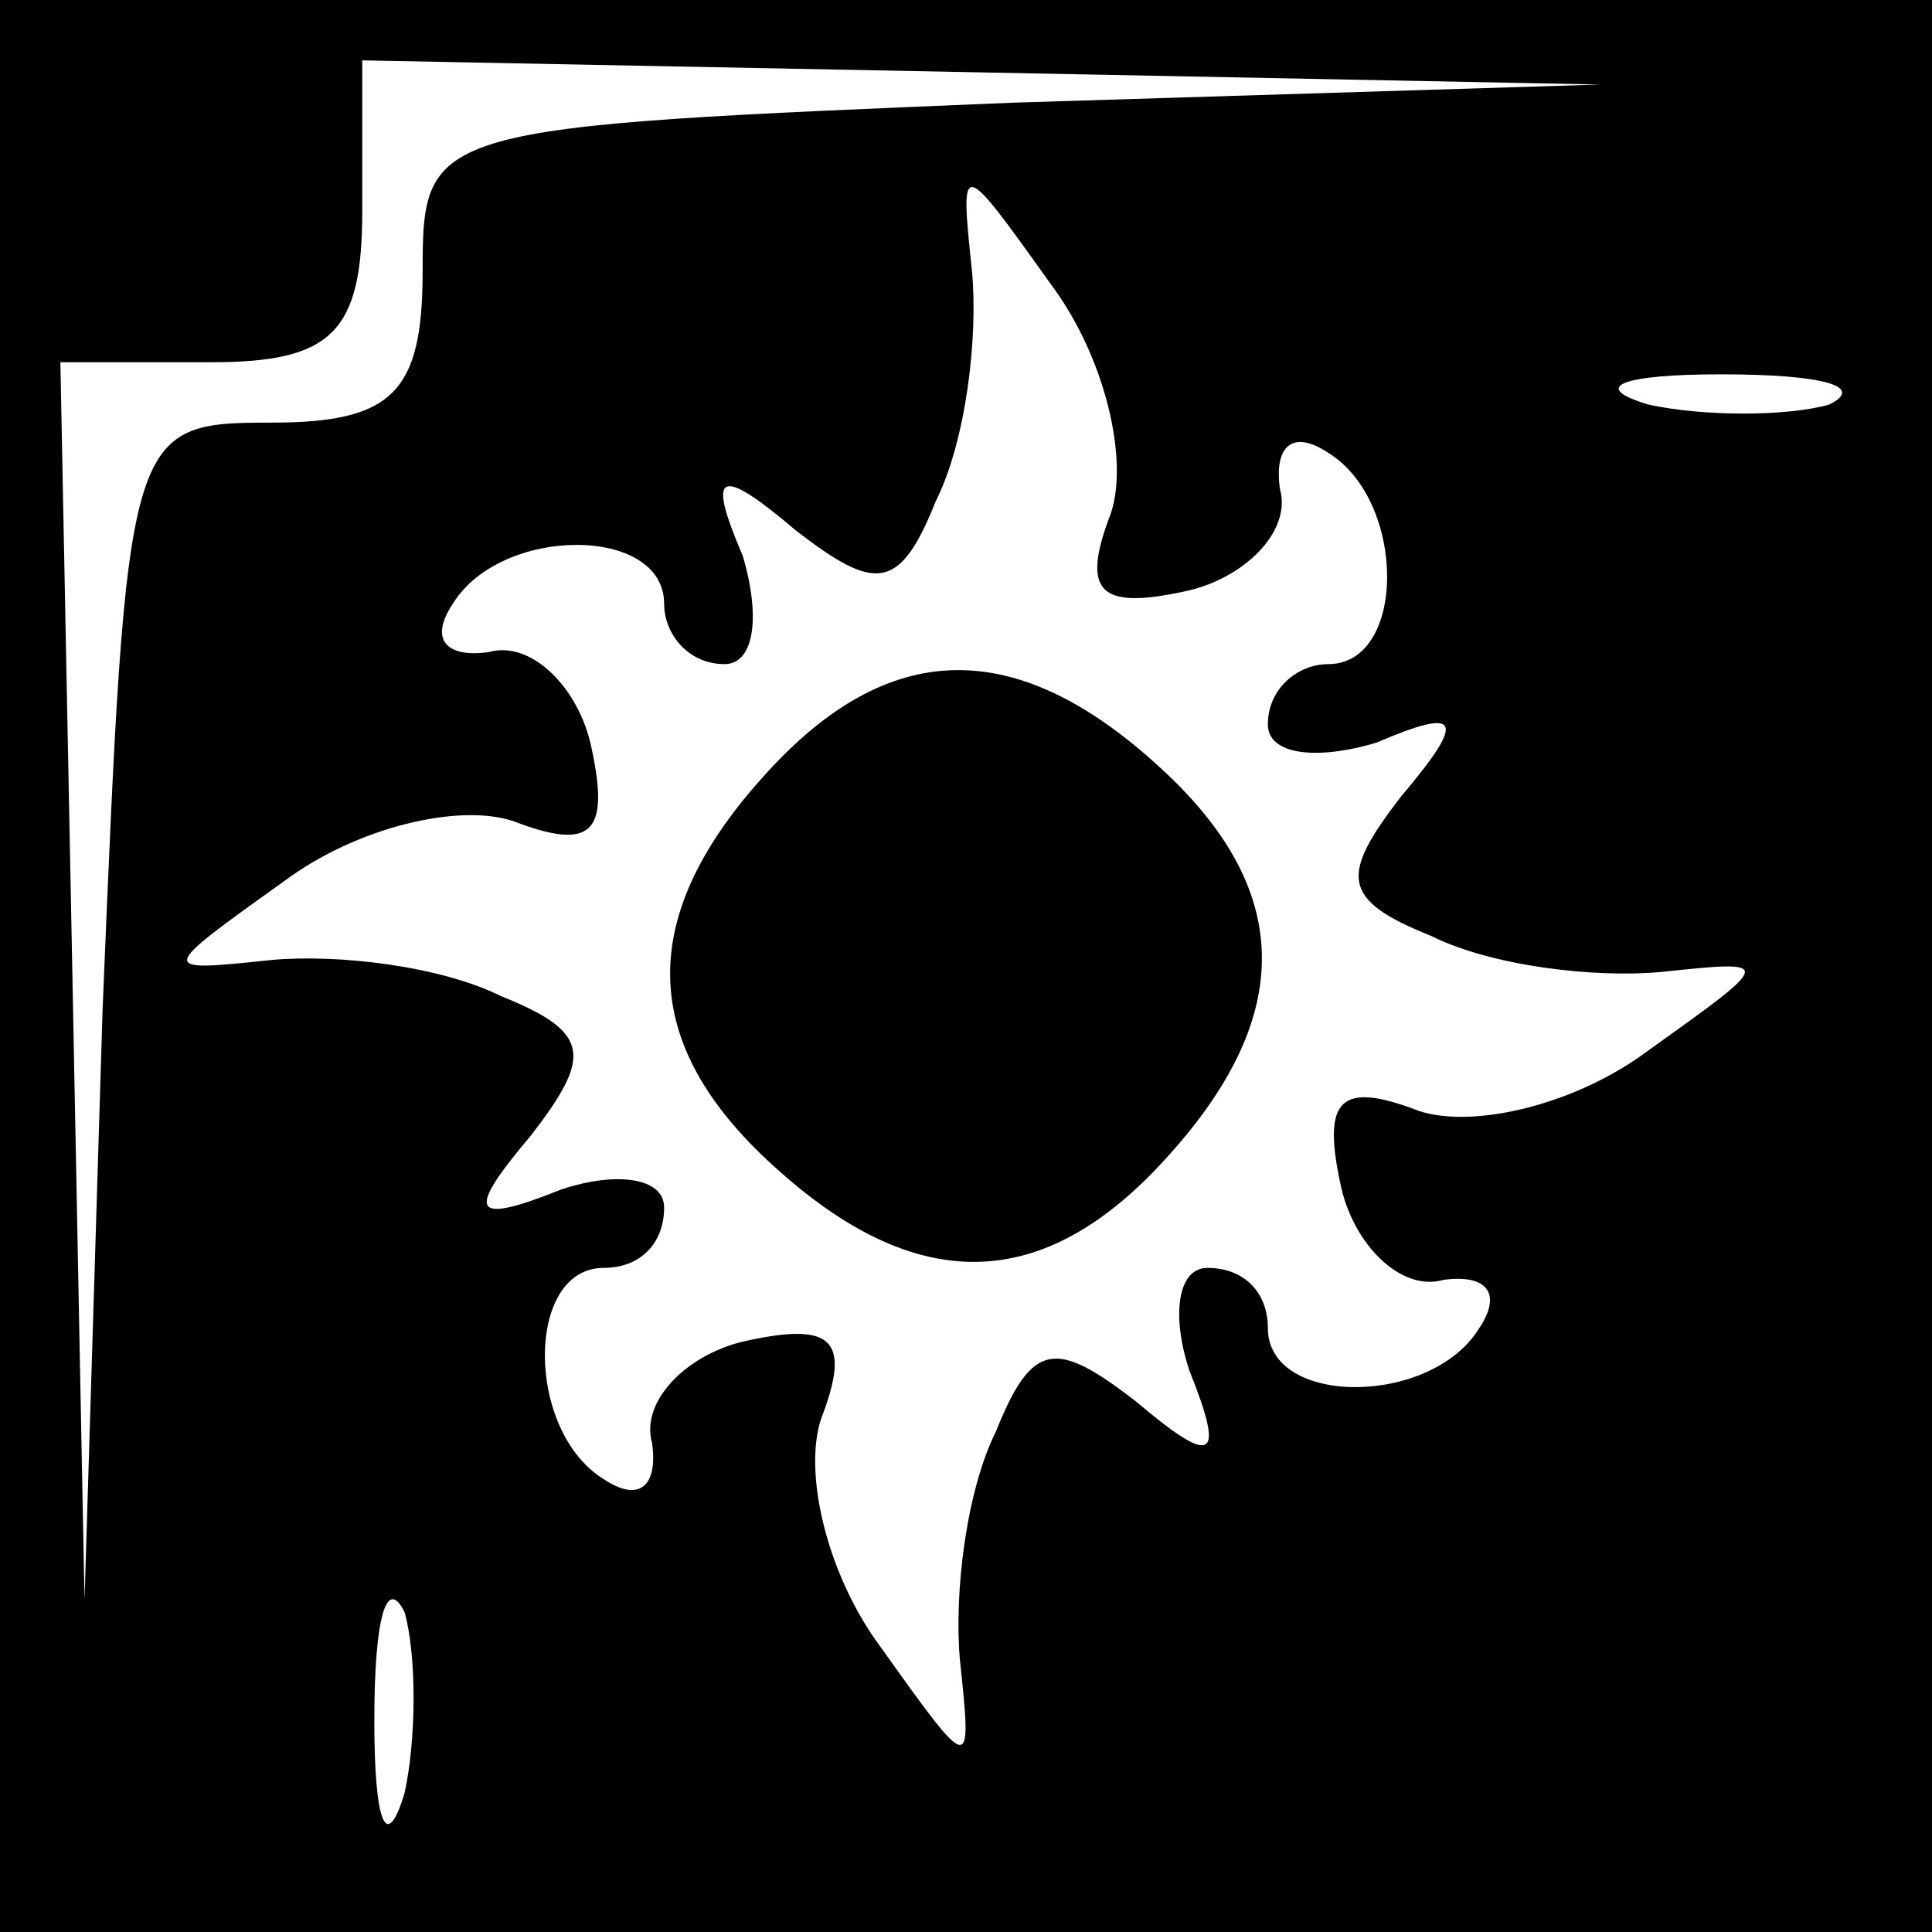 <?xml version="1.0" standalone="no"?>
<!DOCTYPE svg PUBLIC "-//W3C//DTD SVG 20010904//EN"
 "http://www.w3.org/TR/2001/REC-SVG-20010904/DTD/svg10.dtd">
<svg version="1.0" xmlns="http://www.w3.org/2000/svg"
 width="32pt" height="32pt" viewBox="0 0 32 32"
 preserveAspectRatio="xMidYMid meet">
<rect x="0" y="0" width="32" height="32" fill="#808080" stroke="none"/>
<g transform="translate(0,32) scale(0.1,-0.1)"
fill="#000000" stroke="none">
<path fill="#000000" stroke="none" d="M0 160 l0 -160 160 0 160 0 0 160 0
160 -160 0 -160 0 0 -160z"/>
<path fill="#ffffff" stroke="none" d="M168 303 c-97 -4 -98 -4 -98 -28 0 -20
-5 -25 -25 -25 -24 0 -24 -1 -28 -97 l-3 -98 -2 103 -2 102 25 0 c20 0 25 5
25 25 l0 25 103 -2 102 -2 -97 -3z"/>
<path fill="#ffffff" stroke="none" d="M184 235 c-5 -13 -2 -16 12 -13 10 2
18 10 16 17 -1 7 2 10 8 6 13 -8 13 -35 0 -35 -5 0 -10 -4 -10 -10 0 -5 8 -6
18 -3 14 6 15 4 4 -9 -10 -13 -10 -17 5 -23 10 -5 27 -7 38 -6 19 2 19 2 -2
-13 -12 -9 -29 -13 -38 -10 -13 5 -16 2 -13 -12 2 -10 10 -18 17 -16 7 1 10
-2 6 -8 -8 -13 -35 -13 -35 0 0 6 -4 10 -10 10 -5 0 -6 -8 -3 -17 6 -15 4 -16
-9 -5 -13 10 -17 10 -23 -5 -5 -10 -7 -27 -6 -38 2 -19 2 -19 -13 2 -9 12 -13
29 -10 38 5 13 2 16 -12 13 -10 -2 -18 -10 -16 -17 1 -7 -2 -10 -8 -6 -13 8
-13 35 0 35 6 0 10 4 10 10 0 5 -8 6 -17 3 -15 -6 -16 -4 -5 9 10 13 10 17 -5
23 -10 5 -27 7 -38 6 -19 -2 -19 -2 2 13 12 9 29 13 38 10 13 -5 16 -2 13 12
-2 10 -10 18 -17 16 -7 -1 -10 2 -6 8 8 13 35 13 35 0 0 -5 4 -10 10 -10 5 0
6 8 3 18 -6 14 -4 15 9 4 13 -10 17 -10 23 5 5 10 7 27 6 38 -2 19 -2 19 13
-2 9 -12 13 -29 10 -38z"/>
<path fill="#ffffff" stroke="none" d="M303 253 c-7 -2 -21 -2 -30 0 -10 3 -4
5 12 5 17 0 24 -2 18 -5z"/>
<path fill="#ffffff" stroke="none" d="M67 23 c-3 -10 -5 -5 -5 12 0 17 2 24
5 18 2 -7 2 -21 0 -30z"/>
<path fill="#000000" stroke="none" d="M127 192 c-22 -24 -21 -45 1 -65 24
-22 45 -21 65 1 22 24 21 45 -1 65 -24 22 -45 21 -65 -1z"/>
</g>
</svg>
